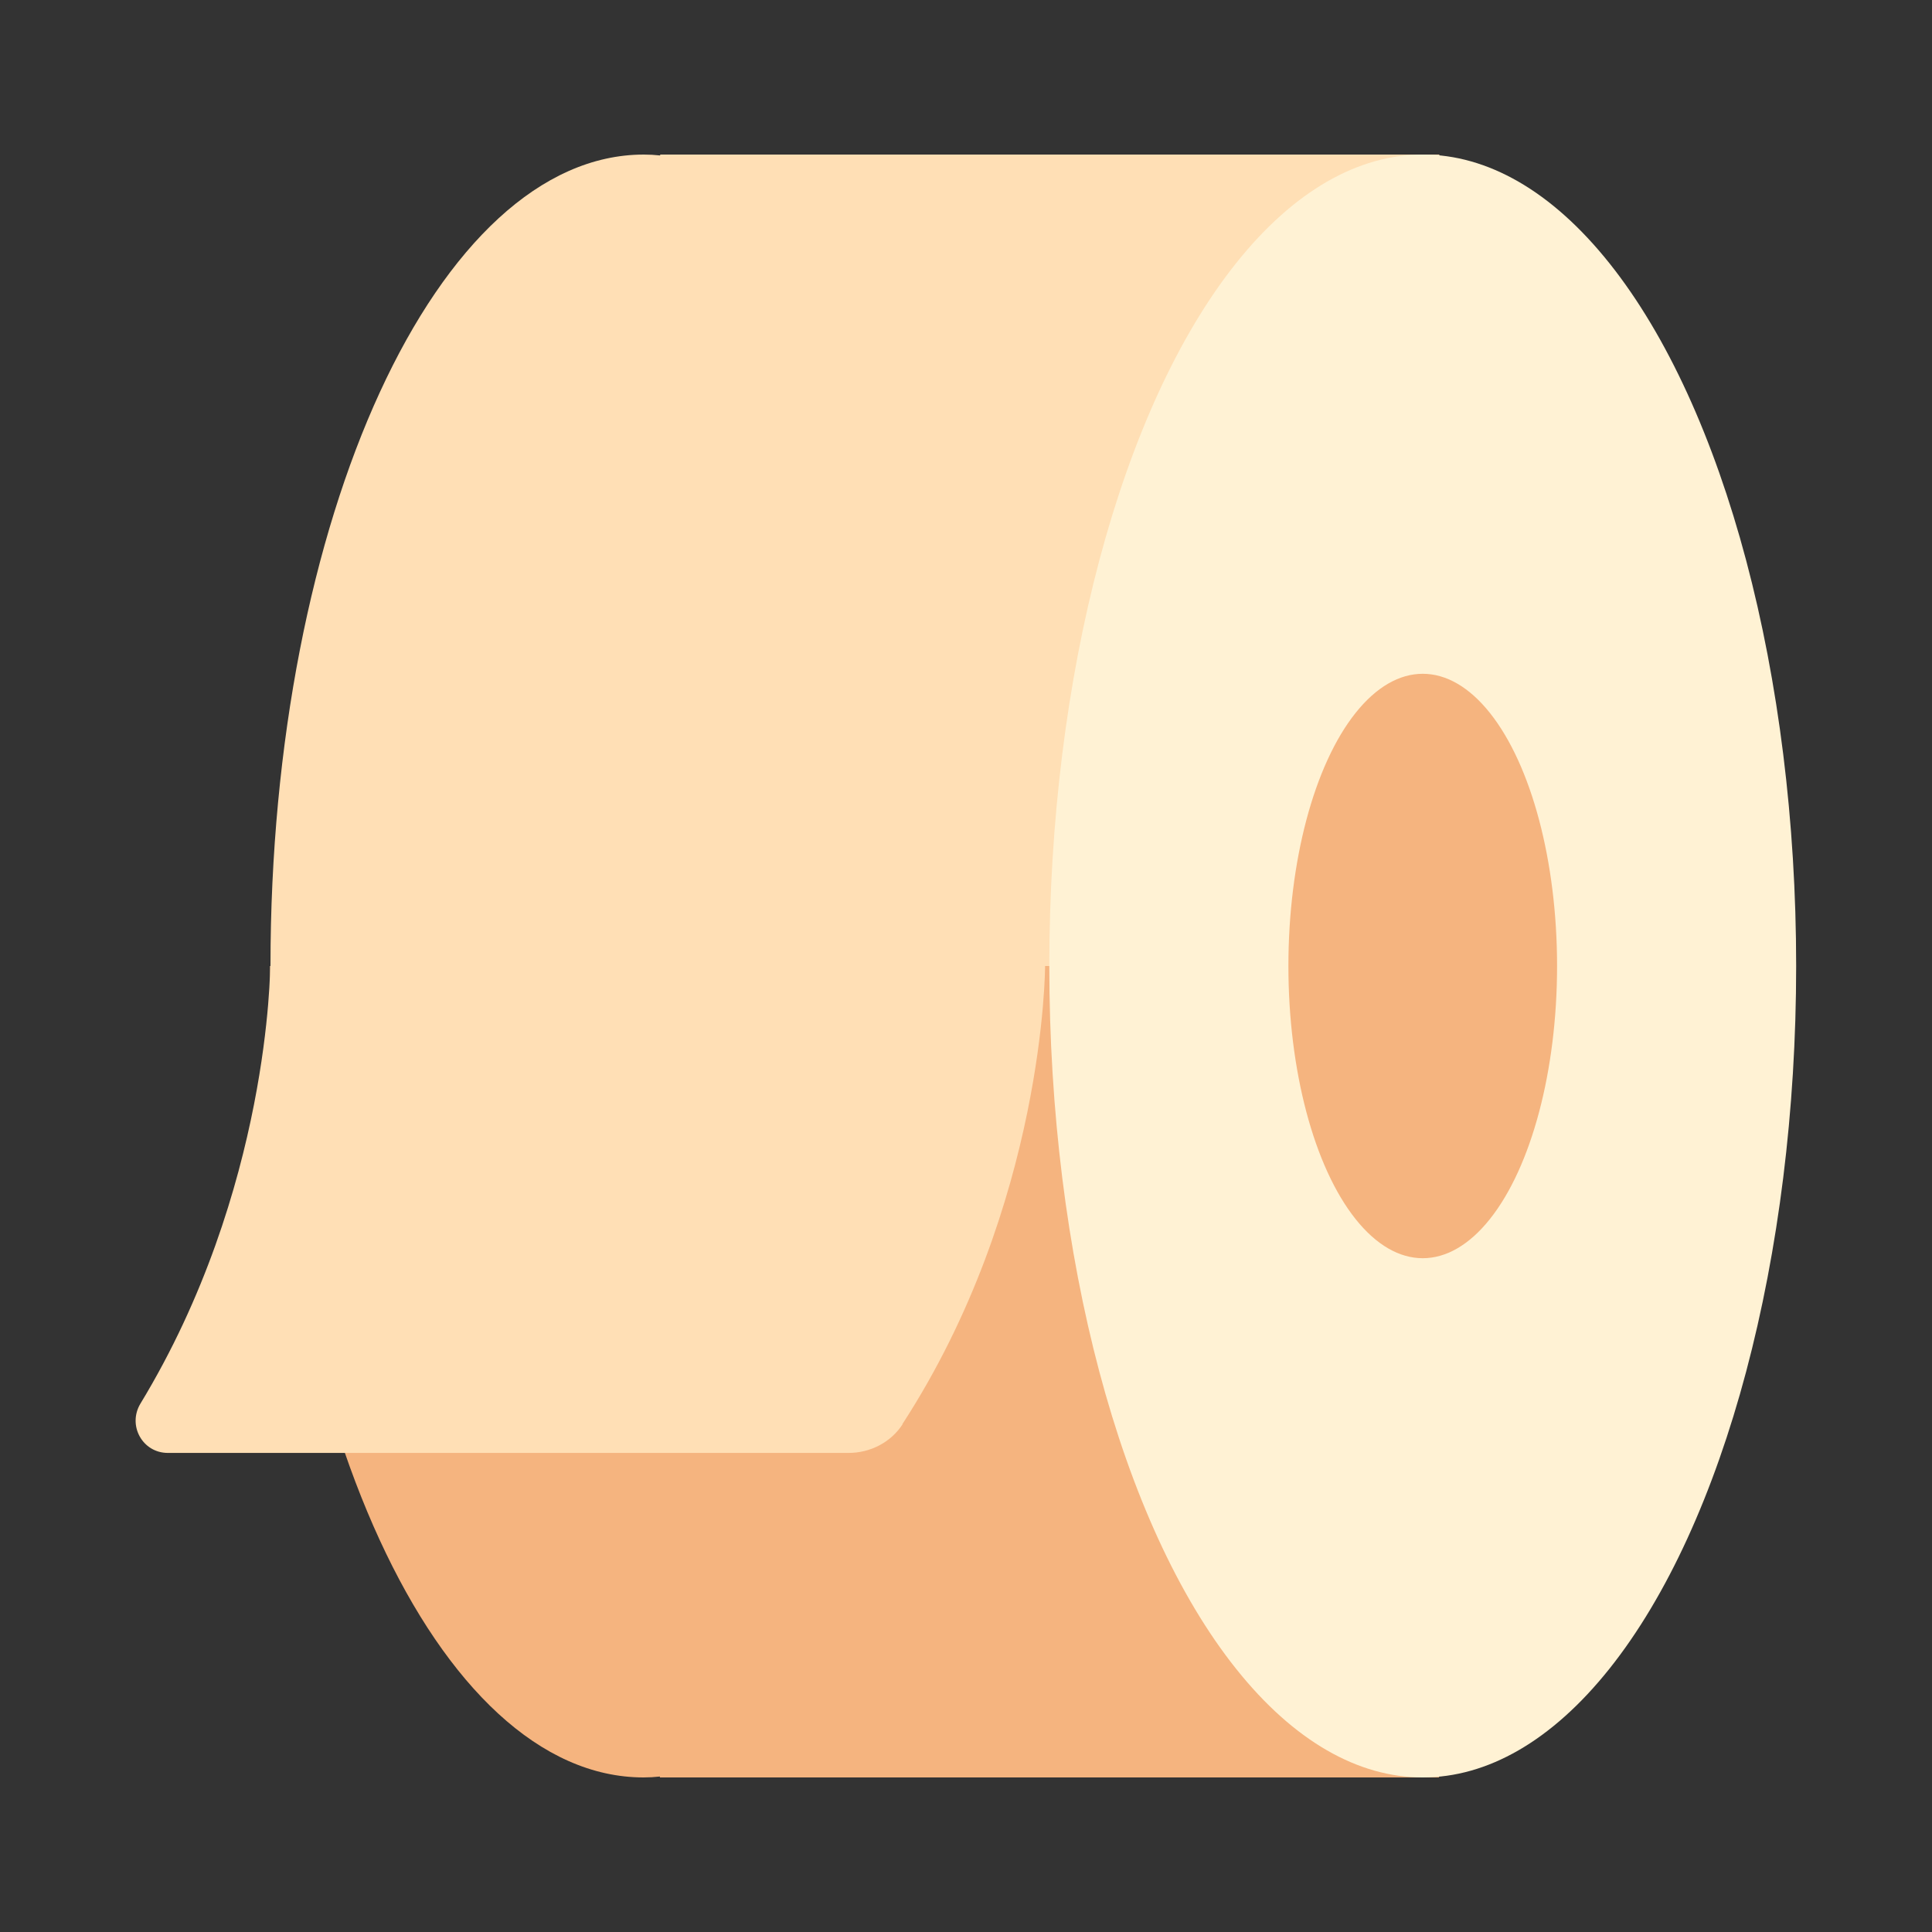 <?xml version="1.0" encoding="UTF-8"?>
<svg id="Layer_2" data-name="Layer 2" xmlns="http://www.w3.org/2000/svg" viewBox="0 0 64 64">
  <rect x="0" y="0" width="64" height="64" fill="#333333" stroke="none"/>
  <defs>
    <style>
      .cls-1 {
        fill: #ffdfb5;
      }

      .cls-2 {
        fill: #f5b47f;
      }

      .cls-3 {
        fill: #fff2d4;
      }

      .cls-4 {
        fill: #1a1a1a;
        opacity: 0;
      }
    </style>
  </defs>
  <g id="No_outline" data-name="No outline">
    <g id="Bandage">
      <rect class="cls-4" width="64" height="64"/>
      <g>
        <g>
          <path class="cls-2" d="M47.67,58.88H21.86v-.03c-.18,.02-.36,.03-.54,.03-6.83,0-12.37-12.04-12.37-26.88H47.67s0,26.88,0,26.88Z"/>
          <path class="cls-1" d="M21.33,5.12c.18,0,.36,.01,.54,.03v-.03h25.81s0,26.88,0,26.88H8.96c0-14.85,5.54-26.88,12.37-26.88Z"/>
        </g>
        <ellipse class="cls-3" cx="47.13" cy="32" rx="12.37" ry="26.88"/>
        <ellipse class="cls-2" cx="47.13" cy="32" rx="4.45" ry="9.68"/>
        <path class="cls-1" d="M29.9,47.18c-.39,.6-1.07,.95-1.79,.95-5.2,0-15.89,0-22.55,0-.84,0-1.34-.91-.91-1.63,4.3-7.08,4.3-14.5,4.3-14.5h25.67s0,7.9-4.73,15.18Z"/>
      </g>
    </g>
  </g>
</svg>